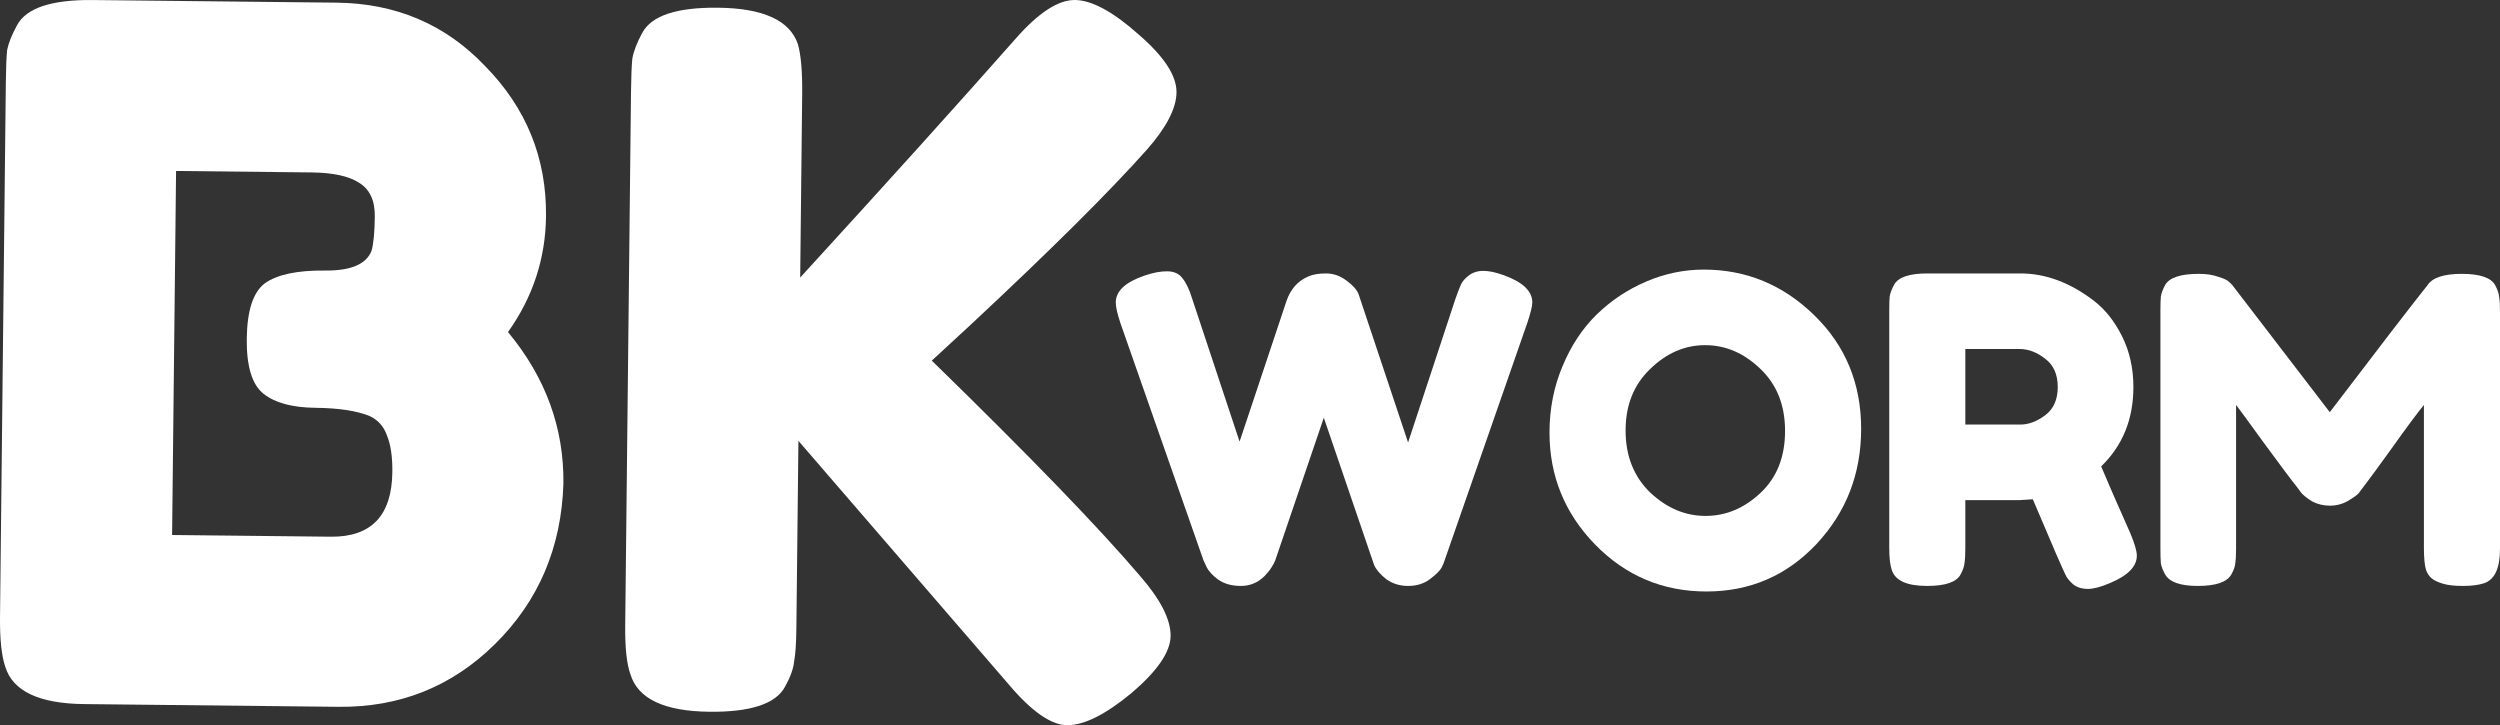 <svg width="131" height="38" viewBox="0 0 131 38" fill="none" xmlns="http://www.w3.org/2000/svg">
<rect x="0" y="0" width="131" height="38" fill="#333333" stroke="none"/>
<path d="M78.784 14.417C79.79 14.775 80.293 15.252 80.293 15.849C80.293 16.043 80.203 16.408 80.022 16.945L75.698 29.361C75.668 29.465 75.615 29.592 75.54 29.741C75.465 29.89 75.262 30.092 74.932 30.345C74.617 30.584 74.234 30.703 73.783 30.703C73.348 30.703 72.965 30.584 72.635 30.345C72.319 30.092 72.109 29.846 72.004 29.607L69.368 21.889C67.702 26.781 66.853 29.271 66.823 29.361C66.793 29.45 66.726 29.577 66.621 29.741C66.516 29.905 66.395 30.054 66.26 30.189C65.915 30.532 65.502 30.703 65.021 30.703C64.541 30.703 64.143 30.591 63.828 30.367C63.527 30.144 63.325 29.92 63.219 29.696L63.062 29.361L58.715 16.945C58.55 16.453 58.467 16.088 58.467 15.849C58.467 15.252 58.97 14.783 59.976 14.44C60.411 14.29 60.802 14.216 61.147 14.216C61.508 14.216 61.778 14.335 61.958 14.574C62.153 14.812 62.326 15.178 62.476 15.67L64.954 23.142L67.409 15.782C67.619 15.155 68.002 14.723 68.558 14.484C68.798 14.38 69.106 14.328 69.481 14.328C69.872 14.328 70.232 14.455 70.562 14.708C70.893 14.947 71.103 15.185 71.193 15.424L73.783 23.186L76.261 15.67C76.381 15.327 76.479 15.073 76.554 14.909C76.629 14.745 76.764 14.589 76.959 14.44C77.169 14.276 77.425 14.194 77.725 14.194C78.025 14.194 78.378 14.268 78.784 14.417Z" fill="white"/>
<path d="M89.28 14.127C91.502 14.127 93.432 14.924 95.069 16.52C96.706 18.116 97.524 20.099 97.524 22.471C97.524 24.827 96.743 26.84 95.181 28.511C93.62 30.166 91.698 30.994 89.415 30.994C87.133 30.994 85.188 30.174 83.582 28.533C81.99 26.893 81.194 24.939 81.194 22.672C81.194 21.434 81.419 20.278 81.87 19.205C82.32 18.116 82.921 17.206 83.672 16.475C84.422 15.745 85.286 15.17 86.262 14.753C87.238 14.335 88.244 14.127 89.28 14.127ZM85.181 22.56C85.181 23.887 85.609 24.969 86.465 25.804C87.336 26.624 88.304 27.034 89.37 27.034C90.436 27.034 91.397 26.632 92.253 25.826C93.109 25.021 93.537 23.94 93.537 22.582C93.537 21.225 93.102 20.137 92.231 19.316C91.375 18.496 90.414 18.086 89.348 18.086C88.282 18.086 87.321 18.504 86.465 19.339C85.609 20.159 85.181 21.233 85.181 22.56Z" fill="white"/>
<path d="M111.633 27.951C111.858 28.488 111.97 28.876 111.97 29.115C111.97 29.681 111.505 30.159 110.574 30.547C110.094 30.755 109.703 30.86 109.403 30.86C109.117 30.86 108.877 30.793 108.682 30.658C108.502 30.509 108.367 30.36 108.277 30.211C108.126 29.927 107.541 28.578 106.52 26.162L105.821 26.207H102.983V28.734C102.983 29.078 102.968 29.338 102.938 29.517C102.923 29.681 102.856 29.875 102.736 30.099C102.525 30.502 101.94 30.703 100.979 30.703C99.928 30.703 99.312 30.427 99.132 29.875C99.042 29.622 98.997 29.234 98.997 28.712V16.296C98.997 15.953 99.004 15.7 99.019 15.536C99.049 15.357 99.124 15.155 99.245 14.932C99.455 14.529 100.04 14.328 101.001 14.328H105.867C107.188 14.328 108.472 14.805 109.718 15.759C110.319 16.222 110.814 16.848 111.205 17.639C111.595 18.429 111.79 19.309 111.79 20.278C111.79 21.964 111.227 23.351 110.101 24.439C110.431 25.23 110.942 26.4 111.633 27.951ZM102.983 22.247H105.867C106.302 22.247 106.737 22.083 107.173 21.755C107.608 21.427 107.826 20.935 107.826 20.278C107.826 19.622 107.608 19.13 107.173 18.802C106.737 18.459 106.287 18.287 105.821 18.287H102.983V22.247Z" fill="white"/>
<path d="M130.752 14.954C130.872 15.178 130.94 15.379 130.955 15.558C130.985 15.737 131 15.998 131 16.341V28.757C131 29.786 130.715 30.39 130.144 30.569C129.859 30.658 129.498 30.703 129.063 30.703C128.627 30.703 128.282 30.666 128.027 30.591C127.772 30.517 127.576 30.427 127.441 30.323C127.306 30.218 127.201 30.069 127.126 29.875C127.051 29.622 127.013 29.234 127.013 28.712V21.218C126.638 21.68 126.09 22.419 125.369 23.433C124.648 24.432 124.19 25.058 123.995 25.312C123.8 25.565 123.665 25.744 123.59 25.849C123.515 25.938 123.327 26.072 123.027 26.251C122.741 26.415 122.426 26.497 122.081 26.497C121.75 26.497 121.442 26.423 121.157 26.274C120.887 26.11 120.692 25.953 120.571 25.804L120.391 25.558C120.091 25.185 119.498 24.395 118.612 23.186C117.726 21.964 117.245 21.307 117.17 21.218V28.757C117.17 29.1 117.155 29.361 117.125 29.54C117.11 29.704 117.043 29.89 116.923 30.099C116.697 30.502 116.112 30.703 115.166 30.703C114.25 30.703 113.679 30.502 113.454 30.099C113.334 29.89 113.259 29.696 113.229 29.517C113.214 29.338 113.206 29.07 113.206 28.712V16.296C113.206 15.953 113.214 15.7 113.229 15.536C113.259 15.357 113.334 15.155 113.454 14.932C113.679 14.544 114.265 14.35 115.211 14.35C115.616 14.35 115.962 14.402 116.247 14.507C116.547 14.596 116.742 14.693 116.832 14.798L116.968 14.932L122.081 21.598C124.633 18.243 126.338 16.028 127.193 14.954C127.449 14.552 128.049 14.35 128.995 14.35C129.956 14.35 130.542 14.552 130.752 14.954Z" fill="white"/>
<path d="M26.619 17.4C28.587 19.77 29.555 22.415 29.523 25.334C29.419 28.689 28.223 31.495 25.935 33.752C23.68 35.977 20.949 37.072 17.739 37.037L4.411 36.894C2.047 36.869 0.668 36.217 0.277 34.937C0.08 34.365 -0.012 33.491 0.001 32.317L0.305 4.383C0.313 3.578 0.337 2.991 0.374 2.622C0.446 2.254 0.62 1.819 0.895 1.319C1.378 0.418 2.701 -0.021 4.863 0.002L17.633 0.139C20.741 0.172 23.331 1.274 25.402 3.444C27.575 5.648 28.644 8.277 28.611 11.331C28.587 13.545 27.923 15.569 26.619 17.4ZM20.559 24.735C20.568 23.93 20.473 23.291 20.276 22.819C20.112 22.347 19.811 22.009 19.374 21.803C18.702 21.527 17.757 21.383 16.541 21.369C15.325 21.357 14.415 21.112 13.812 20.636C13.209 20.159 12.915 19.2 12.931 17.757C12.947 16.281 13.262 15.311 13.875 14.848C14.522 14.385 15.572 14.161 17.024 14.177C18.376 14.191 19.191 13.847 19.468 13.146C19.574 12.778 19.631 12.174 19.64 11.335C19.649 10.497 19.369 9.906 18.798 9.565C18.261 9.223 17.435 9.047 16.32 9.035L9.226 8.959L9.018 28.034L17.329 28.123C19.458 28.146 20.534 27.017 20.559 24.735Z" fill="white"/>
<path d="M48.826 18.897C53.941 23.884 57.566 27.631 59.702 30.138C60.803 31.391 61.349 32.454 61.34 33.326C61.331 34.165 60.644 35.165 59.28 36.325C57.916 37.451 56.795 38.009 55.916 38C55.072 37.991 54.049 37.275 52.848 35.853L41.837 23.1L41.73 32.915C41.721 33.72 41.681 34.307 41.61 34.675C41.572 35.044 41.415 35.479 41.139 35.979C40.657 36.88 39.334 37.319 37.172 37.296C34.807 37.27 33.429 36.618 33.037 35.339C32.84 34.8 32.748 33.943 32.761 32.768L33.065 4.784C33.074 4.013 33.097 3.443 33.134 3.074C33.206 2.672 33.38 2.221 33.656 1.72C34.139 0.819 35.461 0.381 37.623 0.404C39.988 0.429 41.384 1.065 41.809 2.311C41.972 2.883 42.047 3.757 42.034 4.931L41.93 14.544C46.58 9.46 50.342 5.288 53.216 2.031C54.413 0.667 55.451 -0.009 56.329 9.6819e-05C57.208 0.01 58.316 0.609 59.655 1.798C60.994 2.953 61.658 3.967 61.649 4.839C61.64 5.678 61.122 6.679 60.096 7.843C58.112 10.07 55.038 13.124 50.874 17.006L48.826 18.897Z" fill="white"/>
</svg>
